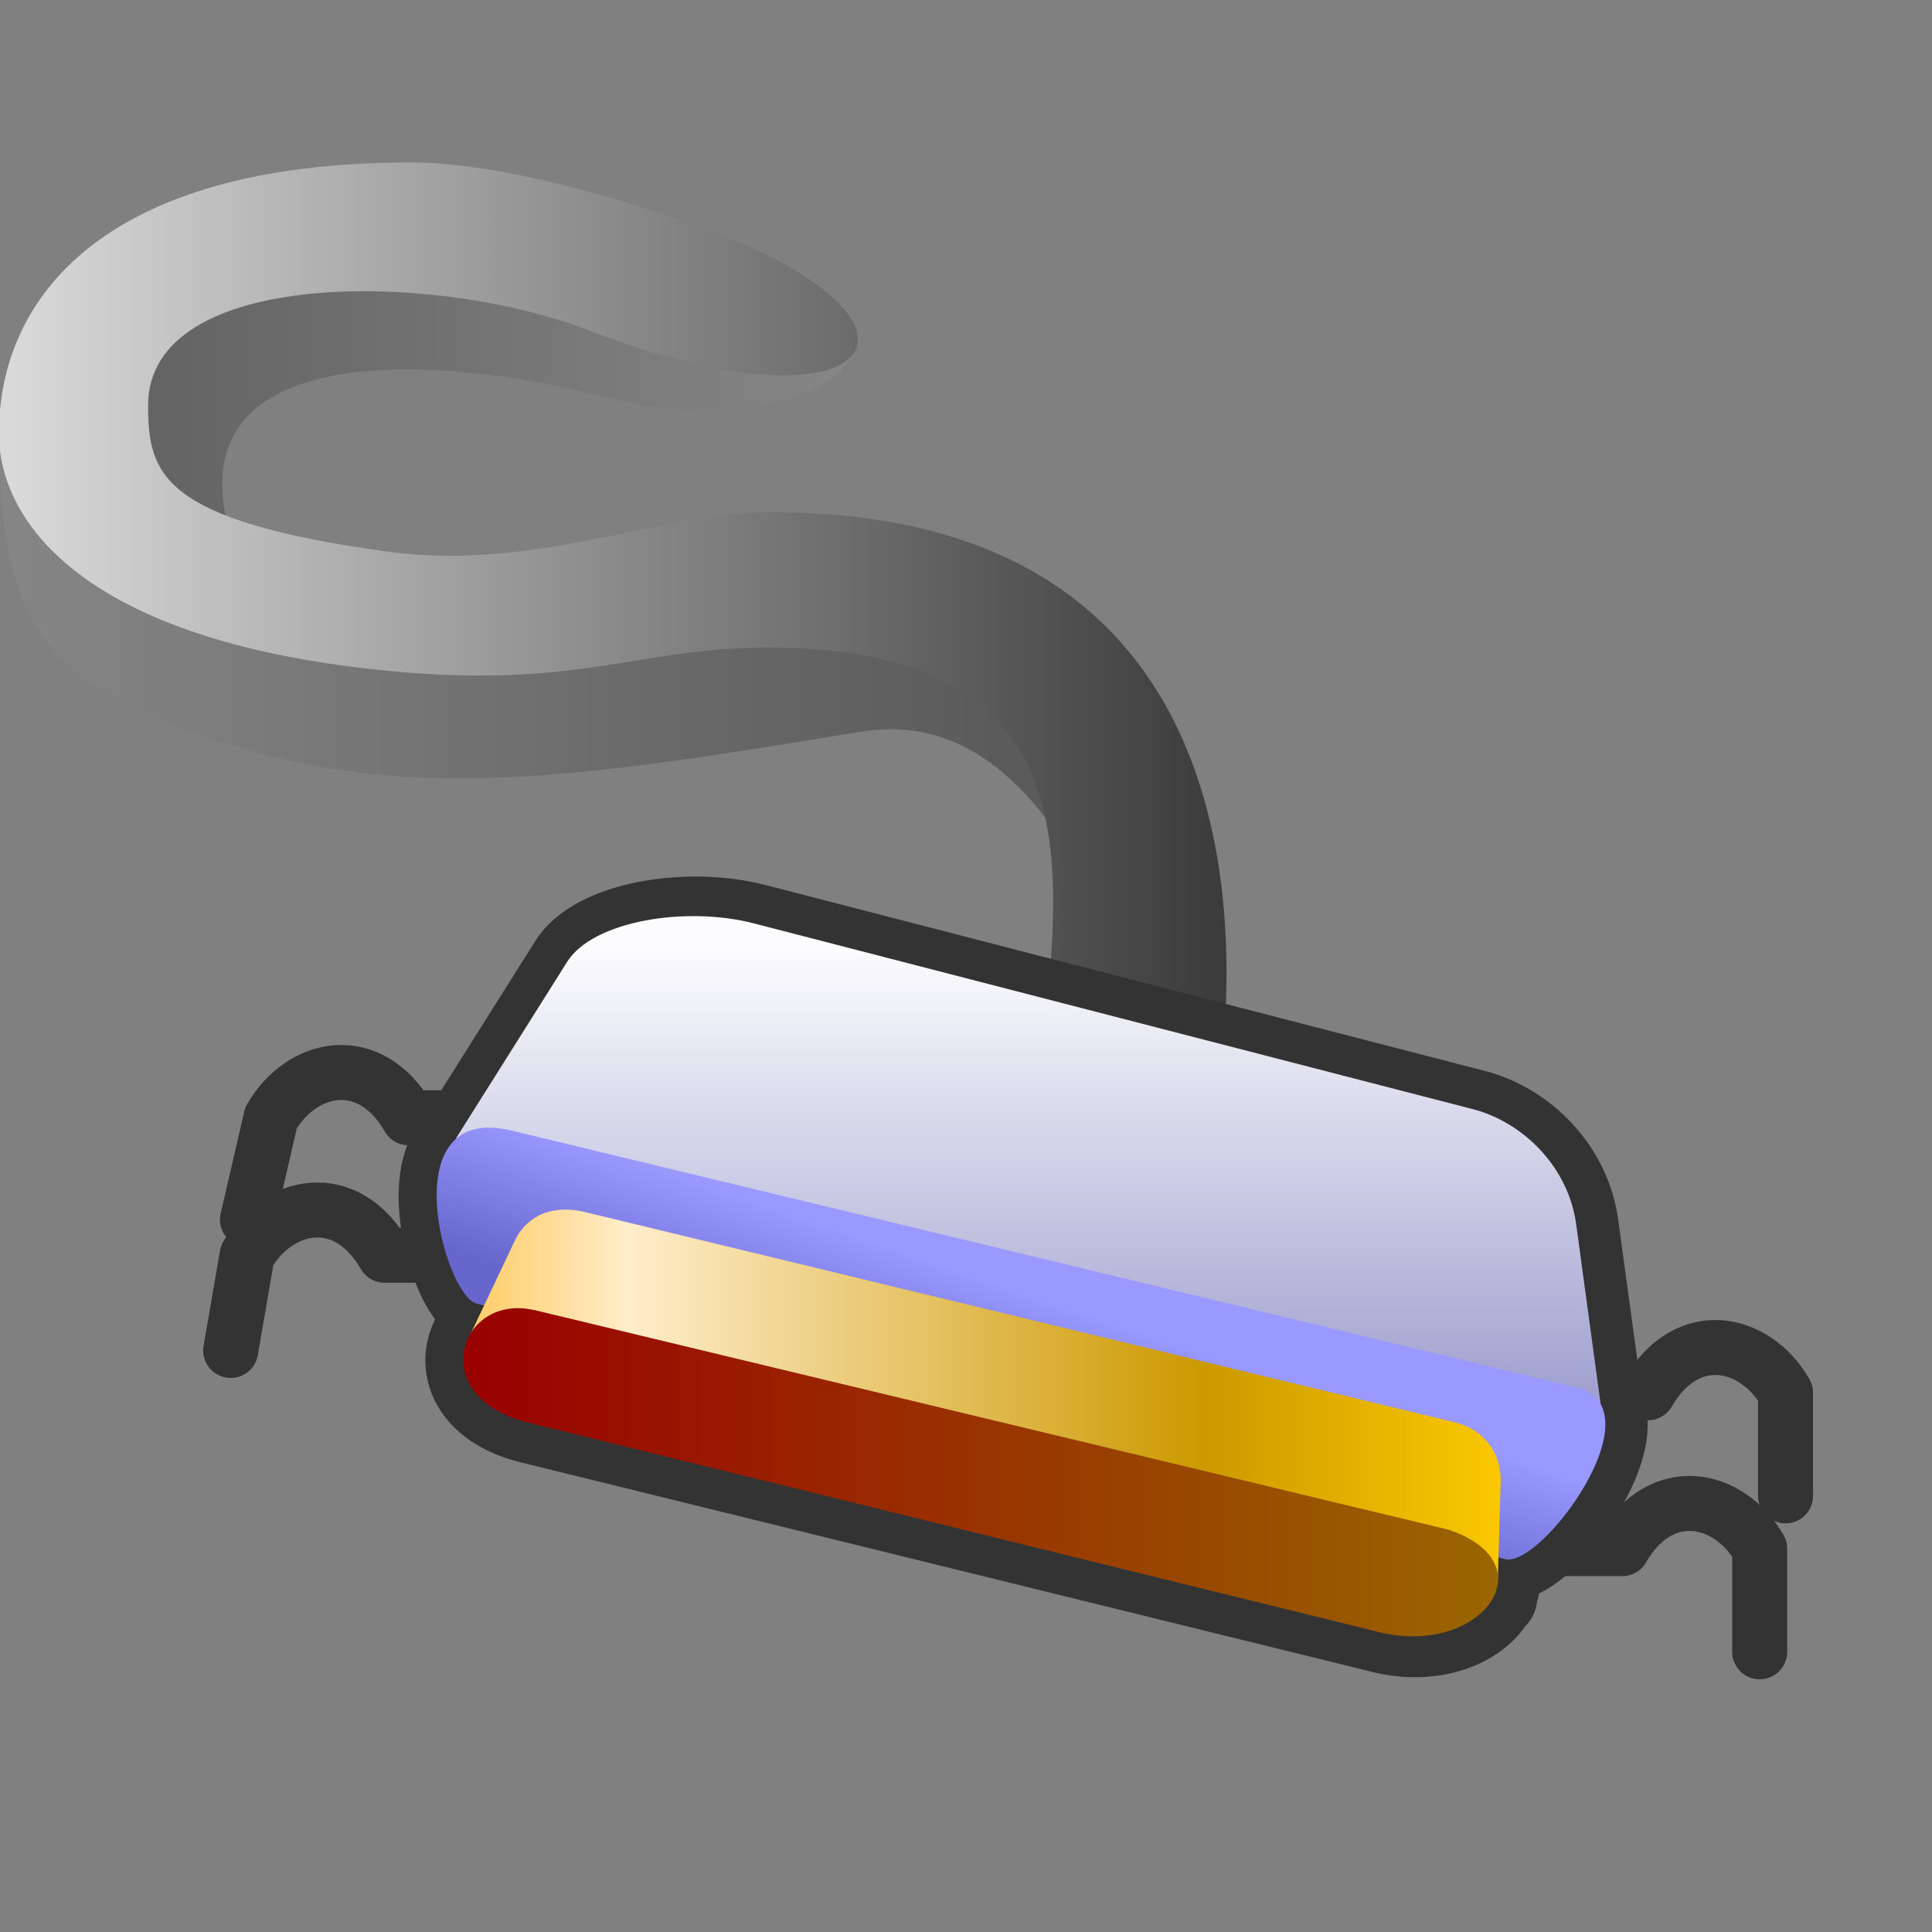 <?xml version="1.0" encoding="UTF-8" standalone="no"?>
<svg
   width="48"
   height="48"
   viewBox="0 0 48 48"
   version="1.1"
   id="svg8"
   inkscape:version="1.3.2 (1:1.3.2+202311252150+091e20ef0f)"
   sodipodi:docname="parallel.svg"
   inkscape:export-filename="parallel.png"
   inkscape:export-xdpi="96"
   inkscape:export-ydpi="96"
   xmlns:inkscape="http://www.inkscape.org/namespaces/inkscape"
   xmlns:sodipodi="http://sodipodi.sourceforge.net/DTD/sodipodi-0.dtd"
   xmlns:xlink="http://www.w3.org/1999/xlink"
   xmlns="http://www.w3.org/2000/svg"
   xmlns:svg="http://www.w3.org/2000/svg"
   xmlns:rdf="http://www.w3.org/1999/02/22-rdf-syntax-ns#"
   xmlns:cc="http://creativecommons.org/ns#"
   xmlns:dc="http://purl.org/dc/elements/1.1/">
  <rect x="0" y="0" width="48" height="48" fill="#808080" stroke="none"/>
  <defs
     id="defs2">
    <linearGradient
       inkscape:collect="always"
       id="linearGradient169255">
      <stop
         style="stop-color:#5b5b5b;stop-opacity:1"
         offset="0"
         id="stop169251" />
      <stop
         style="stop-color:#868686;stop-opacity:1"
         offset="1"
         id="stop169253" />
    </linearGradient>
    <linearGradient
       inkscape:collect="always"
       id="linearGradient157573">
      <stop
         style="stop-color:#646464;stop-opacity:1"
         offset="0"
         id="stop157569" />
      <stop
         style="stop-color:#868686;stop-opacity:1"
         offset="1"
         id="stop157571" />
    </linearGradient>
    <linearGradient
       inkscape:collect="always"
       id="linearGradient138919">
      <stop
         style="stop-color:#d9d9d9;stop-opacity:1"
         offset="0"
         id="stop138915" />
      <stop
         style="stop-color:#383838;stop-opacity:1"
         offset="1"
         id="stop138917" />
    </linearGradient>
    <linearGradient
       inkscape:collect="always"
       xlink:href="#linearGradient138919"
       id="linearGradient138921"
       x1="-97.243"
       y1="132.964"
       x2="-79.326"
       y2="132.964"
       gradientUnits="userSpaceOnUse" />
    <linearGradient
       inkscape:collect="always"
       xlink:href="#linearGradient157573"
       id="linearGradient157575"
       x1="-112.459"
       y1="132.25"
       x2="-102.432"
       y2="132.25"
       gradientUnits="userSpaceOnUse"
       gradientTransform="translate(17.356,-5.7)" />
    <linearGradient
       inkscape:collect="always"
       xlink:href="#linearGradient169255"
       id="linearGradient165468"
       x1="-82.932"
       y1="132"
       x2="-97.54"
       y2="132"
       gradientUnits="userSpaceOnUse"
       gradientTransform="translate(0,-0.251)" />
    <linearGradient
       inkscape:collect="always"
       xlink:href="#linearGradient2249-6"
       id="linearGradient2251-3"
       x1="-77.432"
       y1="148"
       x2="-77.432"
       y2="141"
       gradientUnits="userSpaceOnUse"
       gradientTransform="translate(11.154,6.54)" />
    <linearGradient
       inkscape:collect="always"
       id="linearGradient2249-6">
      <stop
         style="stop-color:#9999cc;stop-opacity:1"
         offset="0"
         id="stop2245-7" />
      <stop
         style="stop-color:#fbfbfd;stop-opacity:1"
         offset="1"
         id="stop2247-5" />
    </linearGradient>
    <linearGradient
       inkscape:collect="always"
       xlink:href="#linearGradient18619-5"
       id="linearGradient18621-3"
       x1="-65.993"
       y1="144.953"
       x2="-65.325"
       y2="142.973"
       gradientUnits="userSpaceOnUse"
       gradientTransform="translate(2.296,8.885)" />
    <linearGradient
       inkscape:collect="always"
       id="linearGradient18619-5">
      <stop
         style="stop-color:#6666cc;stop-opacity:1"
         offset="0"
         id="stop18615-6" />
      <stop
         style="stop-color:#9999ff;stop-opacity:1"
         offset="1"
         id="stop18617-2" />
    </linearGradient>
    <linearGradient
       inkscape:collect="always"
       xlink:href="#linearGradient56172-1"
       id="linearGradient56174-9"
       x1="-69.194"
       y1="154.014"
       x2="-53.791"
       y2="154.014"
       gradientUnits="userSpaceOnUse" />
    <linearGradient
       inkscape:collect="always"
       id="linearGradient56172-1">
      <stop
         style="stop-color:#ffcc66;stop-opacity:1"
         offset="0"
         id="stop56168-2" />
      <stop
         style="stop-color:#ffedca;stop-opacity:1;"
         offset="0.15"
         id="stop71951-7" />
      <stop
         style="stop-color:#cc9900;stop-opacity:1"
         offset="0.694"
         id="stop72083-0" />
      <stop
         style="stop-color:#ffcc00;stop-opacity:1"
         offset="1"
         id="stop56170-9" />
    </linearGradient>
    <linearGradient
       inkscape:collect="always"
       xlink:href="#linearGradient36155-6"
       id="linearGradient36157-3"
       x1="-69.326"
       y1="155.257"
       x2="-54.245"
       y2="155.257"
       gradientUnits="userSpaceOnUse"
       gradientTransform="translate(0,-0.076)" />
    <linearGradient
       inkscape:collect="always"
       id="linearGradient36155-6">
      <stop
         style="stop-color:#990000;stop-opacity:1"
         offset="0"
         id="stop36151-0" />
      <stop
         style="stop-color:#996600;stop-opacity:1"
         offset="1"
         id="stop36153-6" />
    </linearGradient>
  </defs>
  <sodipodi:namedview
     inkscape:guide-bbox="true"
     id="base"
     pagecolor="#ffffff"
     bordercolor="#666666"
     borderopacity="1.0"
     inkscape:pageopacity="0.0"
     inkscape:pageshadow="2"
     inkscape:zoom="29.303995"
     inkscape:cx="41.240111"
     inkscape:cy="33.118352"
     inkscape:document-units="px"
     inkscape:current-layer="layer1"
     inkscape:document-rotation="0"
     showgrid="false"
     units="px"
     inkscape:window-width="3840"
     inkscape:window-height="2058"
     inkscape:window-x="0"
     inkscape:window-y="0"
     inkscape:window-maximized="1"
     inkscape:snap-bbox="true"
     inkscape:bbox-nodes="true"
     fit-margin-top="0"
     fit-margin-left="0"
     fit-margin-right="0"
     fit-margin-bottom="0"
     inkscape:bbox-paths="false"
     inkscape:snap-global="false"
     showguides="false"
     inkscape:pagecheckerboard="0"
     inkscape:snap-grids="true"
     inkscape:object-paths="true"
     inkscape:snap-smooth-nodes="false"
     inkscape:showpageshadow="2"
     inkscape:deskcolor="#d1d1d1">
    <inkscape:grid
       type="xygrid"
       id="grid1504"
       originx="0"
       originy="0"
       spacingy="1"
       spacingx="1"
       units="px"
       visible="false" />
    <inkscape:grid
       type="xygrid"
       id="grid1507"
       spacingx="0.5"
       spacingy="0.5"
       originx="0"
       originy="0"
       units="px"
       visible="false" />
  </sodipodi:namedview>
  <g
     inkscape:label="Layer 1"
     inkscape:groupmode="layer"
     id="layer1"
     transform="translate(-12.568)">
    <g
       id="g2"
       transform="translate(0,2)">
      <g
         id="g175380"
         transform="matrix(1.709,0,0,1.709,179.09,-208.978)">
        <path
           style="opacity:1;fill:url(#linearGradient157575);fill-opacity:1;stroke:none;stroke-width:1px;stroke-linecap:butt;stroke-linejoin:miter;stroke-opacity:1"
           d="m -84.967,125.954 c 0,1.038 -2.134,1.345 -3.665,0.935 -2.296,-0.615 -6.291,-0.918 -5.465,1.974 l -1.173,-0.127 -0.306,-3.937 z"
           id="path136886"
           sodipodi:nodetypes="cscccc" />
        <path
           style="opacity:1;fill:url(#linearGradient165468);fill-opacity:1;stroke:none;stroke-width:1px;stroke-linecap:butt;stroke-linejoin:miter;stroke-opacity:1"
           d="m -97.451,127.398 c 0,2.895 0.721,3.724 3.476,4.572 2.667,0.821 5.285,0.398 9.042,-0.221 1.866,-0.307 2.844,1.363 3.5,2.5 l -0.5,-3.5 -6,-1.5 4.02,-0.332 -6.5,1 -2.978,-0.466 z"
           id="path137850"
           sodipodi:nodetypes="cssccccccc" />
        <path
           style="opacity:1;fill:url(#linearGradient138921);fill-opacity:1;stroke:none;stroke-width:1px;stroke-linecap:butt;stroke-linejoin:miter;stroke-opacity:1"
           d="m -82.241,135.933 c 0.276,-2.615 0.4,-5.408 -4.024,-5.408 -1.996,0 -2.821,0.657 -5.876,0.301 -4.142,-0.482 -5.313,-2.163 -5.313,-3.414 8.7e-4,-1.943 1.487,-3.94 5.987,-3.94 1.724,0 4.399,0.954 5.154,1.331 2.632,1.312 1.214,2.57 -2.581,1.105 -2.237,-0.864 -6.391,-0.904 -6.391,1.096 0,1 0.192,1.673 3.477,2.126 2.13,0.294 3.963,-0.572 5.596,-0.572 6.367,0 6.823,5.073 6.544,7.891 z"
           id="path135256"
           sodipodi:nodetypes="cssssssssscc" />
      </g>
      <g
         id="g1"
         transform="matrix(1.66,0,0,1.66,-68.859,-145.438)">
        <g
           id="g176994-2"
           transform="matrix(1.029,0,0,1.029,175.479,-30.707)">
          <path
             style="fill:none;stroke:#333333;stroke-width:0.8;stroke-linecap:round;stroke-linejoin:round;stroke-miterlimit:4;stroke-dasharray:none;stroke-opacity:1"
             d="m -115.269,132.072 h -2 c -0.566,-0.98 -1.556,-0.768 -2,0 l -0.239,1.385"
             id="path106228-6-6"
             sodipodi:nodetypes="cccc" />
          <path
             style="fill:none;stroke:#333333;stroke-width:0.8;stroke-linecap:round;stroke-linejoin:round;stroke-miterlimit:4;stroke-dasharray:none;stroke-opacity:1"
             d="m -114.921,130.072 h -2 c -0.566,-0.98 -1.556,-0.768 -2,0 l -0.343,1.482"
             id="path106228-1"
             sodipodi:nodetypes="cccc" />
          <path
             style="fill:none;stroke:#333333;stroke-width:0.8;stroke-linecap:round;stroke-linejoin:round;stroke-miterlimit:4;stroke-dasharray:none;stroke-opacity:1"
             d="m -101.269,136.34 h 2 c 0.566,-0.98 1.556,-0.768 2,0 v 1.5"
             id="path106228-6-7-8"
             sodipodi:nodetypes="cccc" />
          <path
             style="fill:none;stroke:#333333;stroke-width:0.8;stroke-linecap:round;stroke-linejoin:round;stroke-miterlimit:4;stroke-dasharray:none;stroke-opacity:1"
             d="m -100.893,134.072 h 2 c 0.566,-0.98 1.556,-0.768 2,0 v 1.5"
             id="path106228-5-7"
             sodipodi:nodetypes="cccc" />
          <path
             id="path135020-9"
             style="fill:none;fill-opacity:1;stroke:#333333;stroke-width:1.17;stroke-linecap:round;stroke-linejoin:round;stroke-opacity:1;stroke-dasharray:none"
             d="m -112.861,127.151 c -0.744,0.021 -1.464,0.253 -1.723,0.664 l -1.615,2.564 0.01,0.002 c -0.639,0.54 -0.083,2.312 0.287,2.404 l 0.129,0.031 -0.137,0.303 c -0.352,0.403 -0.242,1.147 0.75,1.395 l 12.316,3.031 c 0.836,0.234 1.529,-0.082 1.736,-0.498 l 0.018,0.004 0.002,-0.047 c 0.05,-0.121 0.06,-0.249 0.019,-0.373 l 0.008,-0.158 0.121,0.029 c 0.454,0.113 1.762,-1.568 1.391,-2.248 l -0.354,-2.592 c -0.106,-0.871 -0.789,-1.518 -1.504,-1.703 l -10.467,-2.705 c -0.307,-0.079 -0.65,-0.113 -0.988,-0.104 z" />
        </g>
        <g
           id="g106999-2"
           transform="matrix(1.029,0,0,1.029,127.292,-51.188)">
          <path
             style="opacity:1;fill:url(#linearGradient2251-3);fill-opacity:1;stroke:none;stroke-width:1px;stroke-linecap:butt;stroke-linejoin:miter;stroke-opacity:1"
             d="m -69.401,150.274 1.615,-2.565 c 0.377,-0.598 1.728,-0.815 2.711,-0.561 l 10.466,2.704 c 0.715,0.185 1.398,0.833 1.504,1.704 l 0.384,2.825 z"
             id="path897-0"
             sodipodi:nodetypes="csssscc" />
          <path
             style="opacity:1;fill:url(#linearGradient18621-3);fill-opacity:1;stroke:none;stroke-width:1px;stroke-linecap:butt;stroke-linejoin:miter;stroke-opacity:1"
             d="m -69.104,152.679 c -0.469,-0.117 -1.24,-2.939 0.512,-2.516 l 15.483,3.736 c 1.211,0.292 -0.501,2.629 -1.033,2.497 z"
             id="path17604-2"
             sodipodi:nodetypes="sssss" />
          <path
             style="opacity:1;fill:url(#linearGradient56174-9);fill-opacity:1;stroke:none;stroke-width:1px;stroke-linecap:butt;stroke-linejoin:miter;stroke-opacity:1"
             d="m -69.263,153.275 0.725,-1.529 c 0.106,-0.222 0.409,-0.544 1.021,-0.396 l 12.649,3.058 c 0.4,0.097 0.683,0.436 0.66,0.893 l -0.043,1.463 z"
             id="path16995-3"
             sodipodi:nodetypes="csssscc" />
          <path
             style="opacity:1;fill:url(#linearGradient36157-3);fill-opacity:1;stroke:none;stroke-width:1px;stroke-linecap:butt;stroke-linejoin:miter;stroke-opacity:1"
             d="m -68.263,152.773 13.291,3.193 c 1.5,0.5 0.449,1.9 -1.074,1.474 l -12.317,-3.032 c -1.5,-0.375 -0.99,-1.886 0.099,-1.634 z"
             id="path14937-7"
             sodipodi:nodetypes="cccccc" />
        </g>
      </g>
    </g>
  </g>
</svg>
